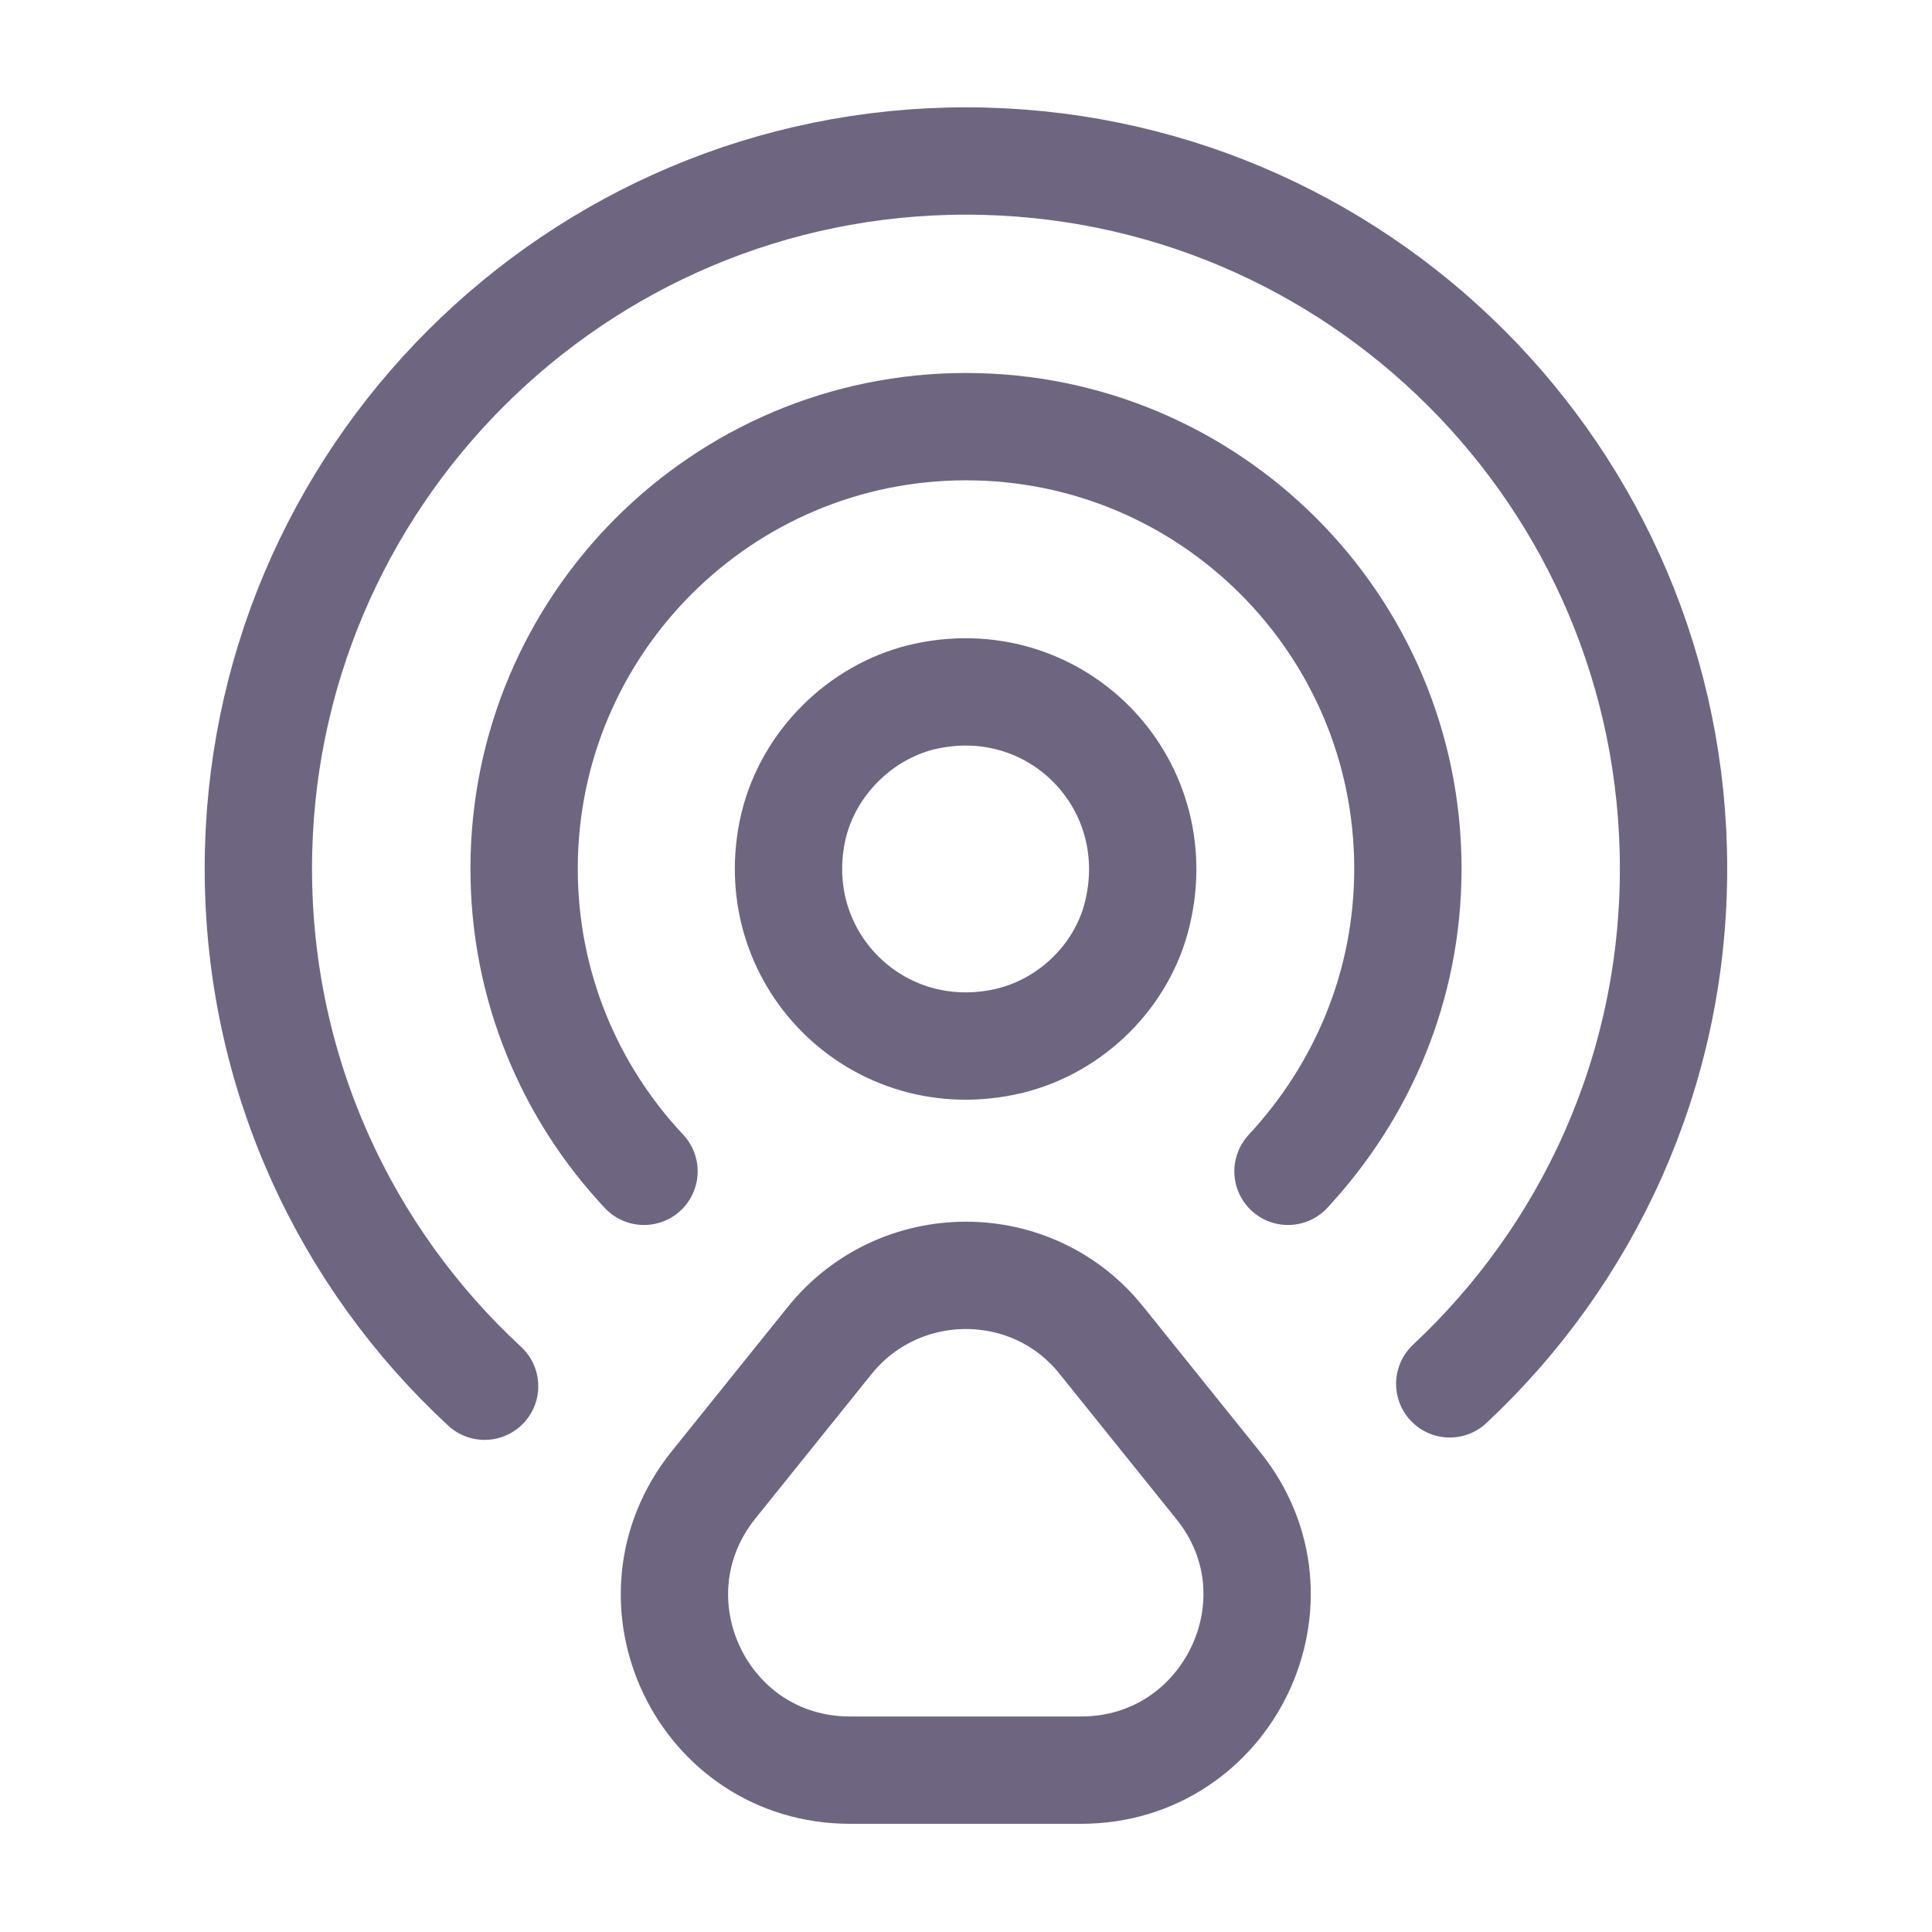 <svg width="18" height="18" viewBox="0 0 18 18" fill="none" xmlns="http://www.w3.org/2000/svg">
<path d="M10.598 8.505C10.89 7.275 9.818 6.202 8.588 6.495C8.01 6.637 7.537 7.11 7.395 7.687C7.102 8.917 8.175 9.99 9.405 9.697C9.99 9.555 10.463 9.082 10.598 8.505Z" stroke="#6E6681" stroke-linecap="round" stroke-linejoin="round"/>
<path d="M13.507 12.893C14.79 11.693 15.592 9.99 15.592 8.092C15.592 4.447 12.637 1.5 9 1.5C5.362 1.5 2.407 4.455 2.407 8.092C2.407 9.998 3.217 11.715 4.515 12.915" stroke="#6E6681" stroke-linecap="round" stroke-linejoin="round"/>
<path d="M6 10.913C5.31 10.178 4.883 9.188 4.883 8.093C4.883 5.82 6.728 3.975 9 3.975C11.273 3.975 13.117 5.82 13.117 8.093C13.117 9.188 12.69 10.17 12 10.913" stroke="#6E6681" stroke-linecap="round" stroke-linejoin="round"/>
<path d="M7.725 12.495L6.645 13.838C5.79 14.91 6.547 16.492 7.92 16.492H10.072C11.445 16.492 12.21 14.902 11.348 13.838L10.268 12.495C9.623 11.678 8.377 11.678 7.725 12.495Z" stroke="#6E6681" stroke-linecap="round" stroke-linejoin="round"/>
</svg>
